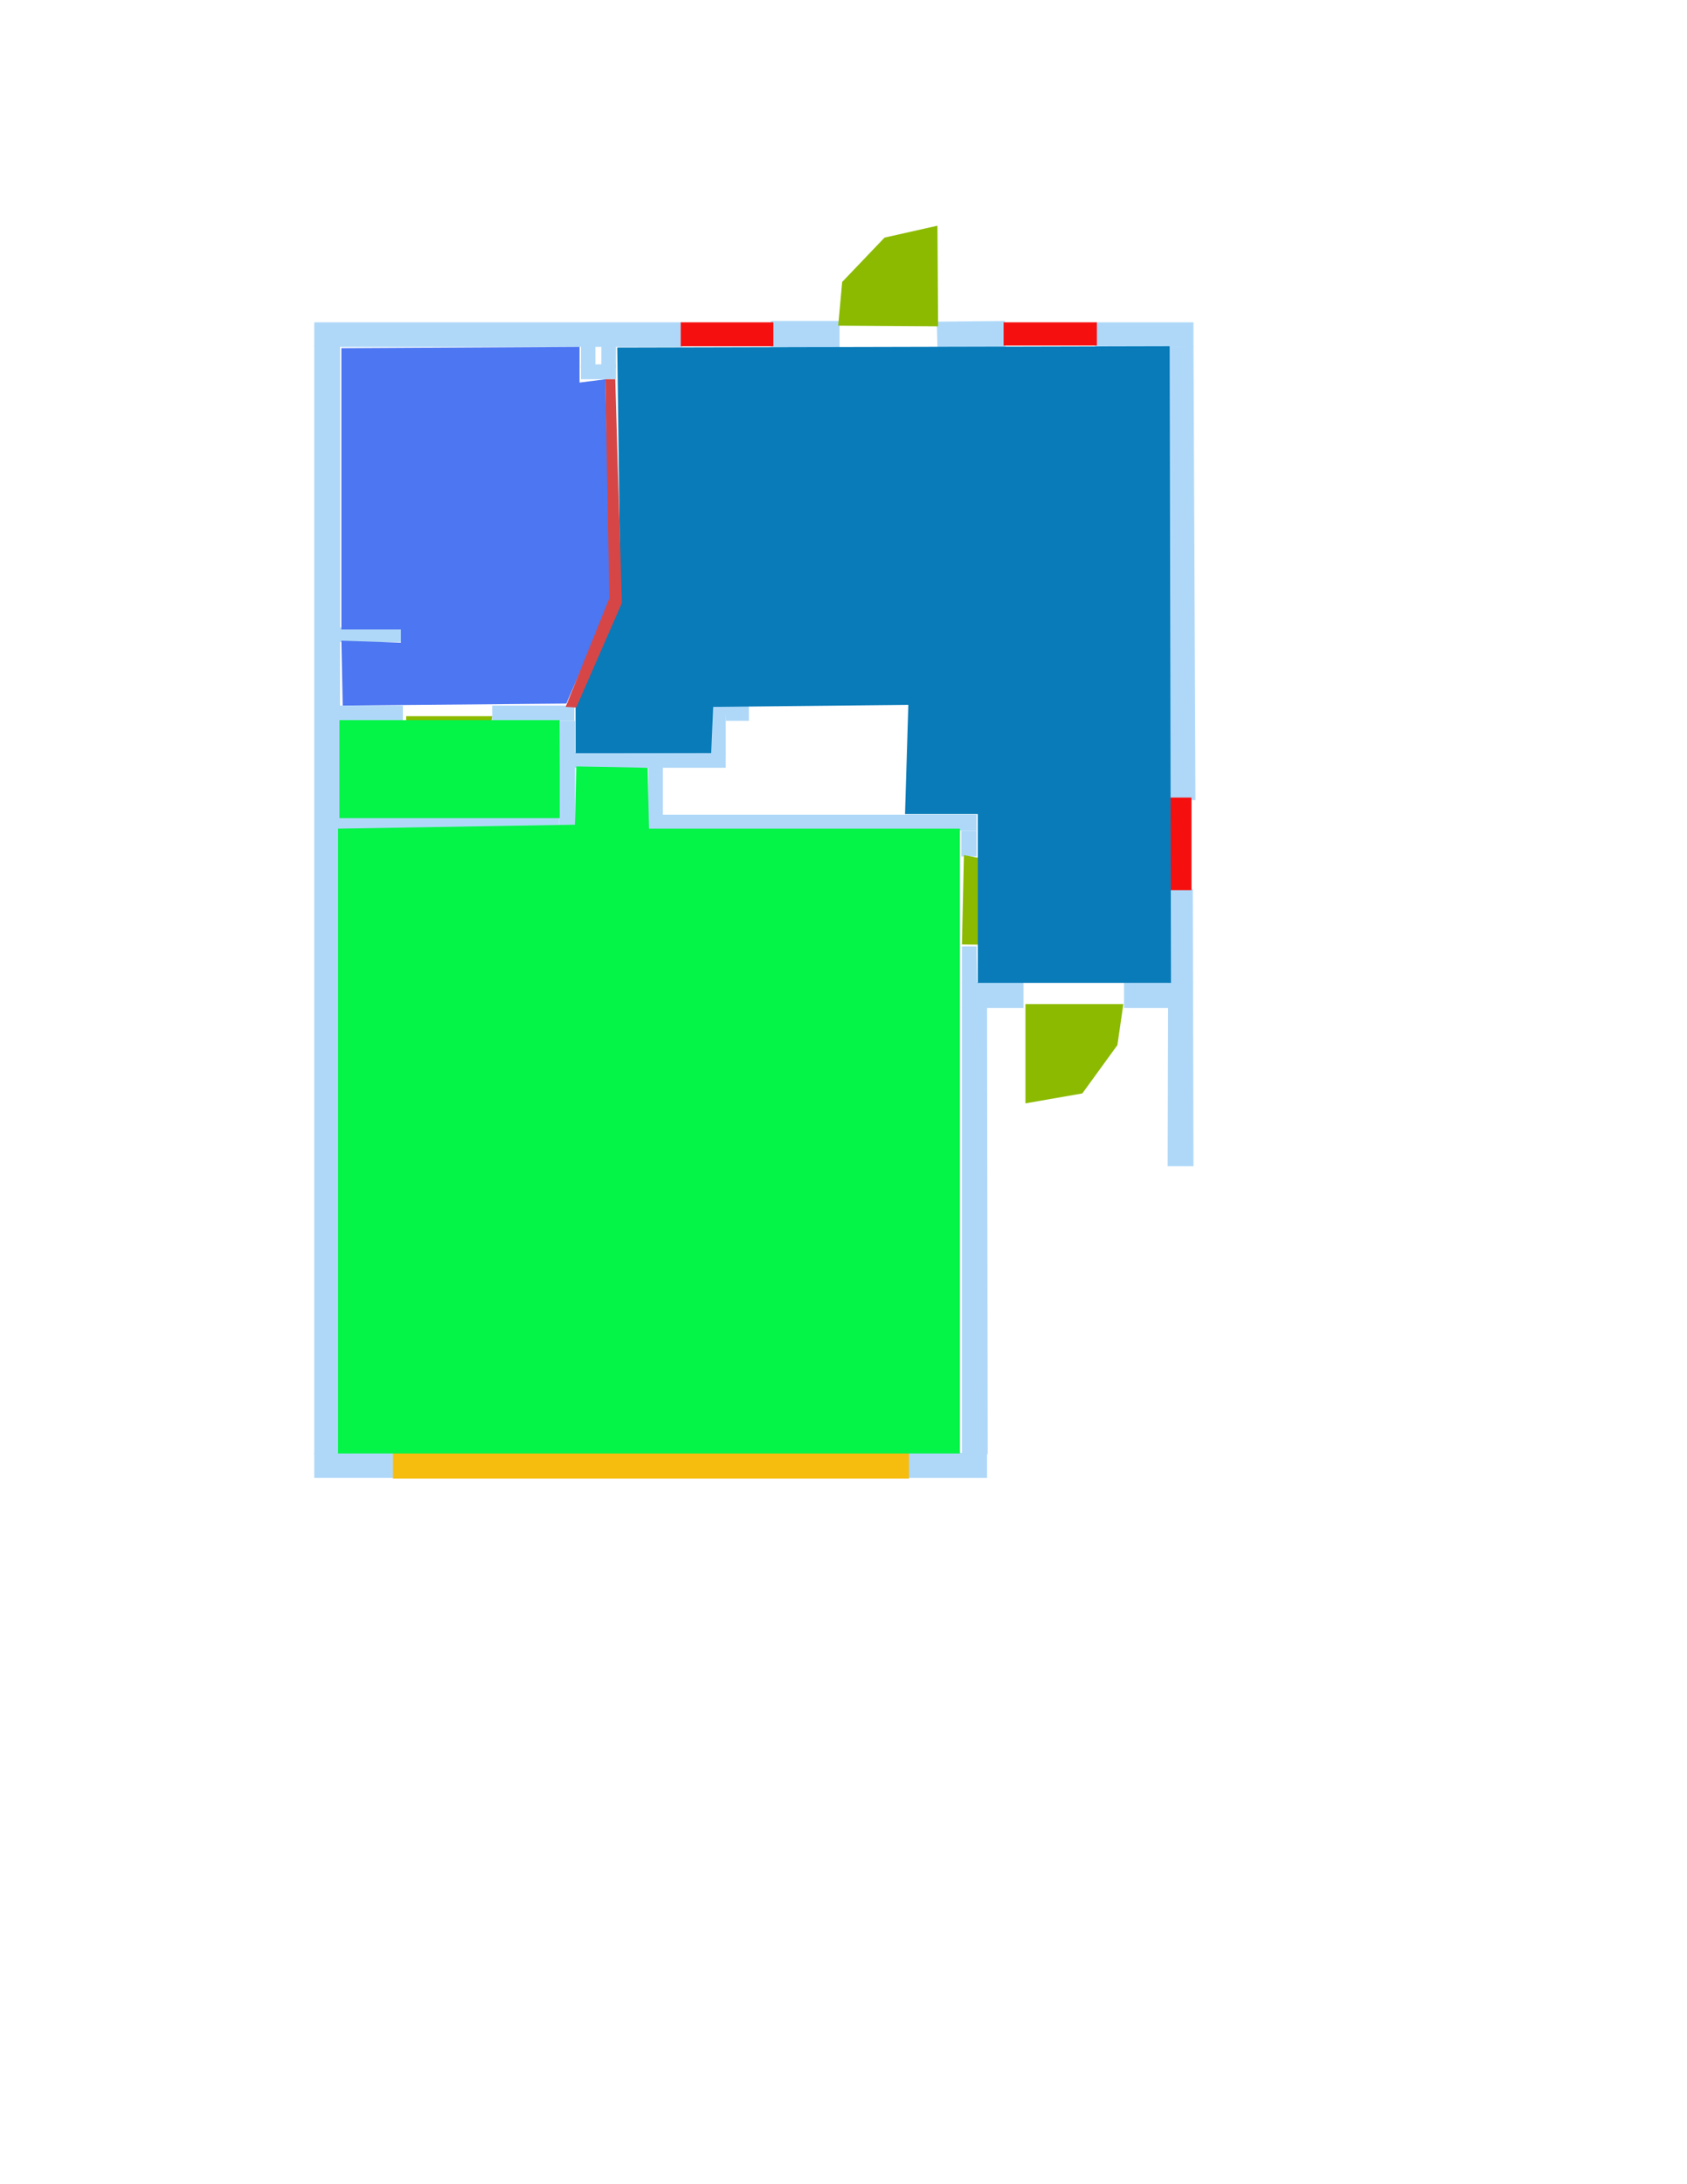 <ns0:svg xmlns:ns0="http://www.w3.org/2000/svg" version="1.1" width="2550" height="3300">
<ns0:width>2550</ns0:width>
<ns0:height>3300</ns0:height>
<ns0:nclasslabel>6</ns0:nclasslabel>
<ns0:nclassappear>6</ns0:nclassappear>
<ns0:class>Door</ns0:class>
<ns0:class>Parking</ns0:class>
<ns0:class>Room</ns0:class>
<ns0:class>Separation</ns0:class>
<ns0:class>Wall</ns0:class>
<ns0:class>Window</ns0:class>
<ns0:polygon class="Wall" fill="#AFD8F8" id="1" transcription="" points="1165,485 1269,485 1269,525 1165,524 " />
<ns0:polygon class="Wall" fill="#AFD8F8" id="2" transcription="" points="1416,486 1519,485 1520,526 1417,526 " />
<ns0:polygon class="Wall" fill="#AFD8F8" id="3" transcription="" points="1804,523 1807,1209 1762,1206 1765,524 " />
<ns0:polygon class="Wall" fill="#AFD8F8" id="4" transcription="" points="1766,1343 1803,1343 1804,1762 1765,1762 " />
<ns0:polygon class="Wall" fill="#AFD8F8" id="5" transcription="" points="1454,1522 1454,2196 1493,2197 1492,1522 " />
<ns0:polygon class="Wall" fill="#AFD8F8" id="6" transcription="" points="1655,487 1804,487 1804,524 1655,525 " />
<ns0:polygon class="Wall" fill="#AFD8F8" id="7" transcription="" points="475,487 1031,487 1031,524 475,524 " />
<ns0:polygon class="Wall" fill="#AFD8F8" id="8" transcription="" points="878,523 900,523 900,556 878,556 " />
<ns0:polygon class="Wall" fill="#AFD8F8" id="9" transcription="" points="909,523 931,523 931,556 909,556 " />
<ns0:polygon class="Wall" fill="#AFD8F8" id="10" transcription="" points="878,551 931,550 931,573 878,573 " />
<ns0:polygon class="Wall" fill="#AFD8F8" id="11" transcription="" points="475,522 514,521 514,2197 475,2198 " />
<ns0:polygon class="Wall" fill="#AFD8F8" id="12" transcription="" points="513,948 607,949 607,970 513,970 " />
<ns0:polygon class="Wall" fill="#AFD8F8" id="13" transcription="" points="513,1066 609,1066 609,1089 513,1089 " />
<ns0:polygon class="Wall" fill="#AFD8F8" id="14" transcription="" points="513,1232 845,1232 845,1255 512,1255 " />
<ns0:polygon class="Wall" fill="#AFD8F8" id="15" transcription="" points="846,1089 869,1089 869,1255 845,1255 " />
<ns0:polygon class="Wall" fill="#AFD8F8" id="16" transcription="" points="744,1066 868,1066 868,1089 744,1089 " />
<ns0:polygon class="Wall" fill="#AFD8F8" id="17" transcription="" points="867,1137 1097,1138 1097,1160 867,1160 " />
<ns0:polygon class="Wall" fill="#AFD8F8" id="18" transcription="" points="980,1159 1002,1159 1002,1255 980,1255 " />
<ns0:polygon class="Wall" fill="#AFD8F8" id="19" transcription="" points="1453,1255 1476,1255 1476,1294 1453,1294 " />
<ns0:polygon class="Wall" fill="#AFD8F8" id="20" transcription="" points="1001,1231 1476,1231 1476,1255 1001,1255 " />
<ns0:polygon class="Wall" fill="#AFD8F8" id="21" transcription="" points="1454,1430 1454,1485 1477,1485 1476,1430 " />
<ns0:polygon class="Wall" fill="#AFD8F8" id="22" transcription="" points="1454,1484 1547,1484 1547,1523 1454,1523 " />
<ns0:polygon class="Wall" fill="#AFD8F8" id="23" transcription="" points="1699,1485 1767,1485 1766,1523 1699,1523 " />
<ns0:polygon class="Wall" fill="#AFD8F8" id="24" transcription="" points="1075,1067 1097,1067 1097,1139 1075,1139 " />
<ns0:polygon class="Wall" fill="#AFD8F8" id="25" transcription="" points="1096,1067 1132,1067 1132,1089 1097,1089 " />
<ns0:polygon class="Wall" fill="#AFD8F8" id="26" transcription="" points="1358,2195 1492,2195 1492,2233 1358,2233 " />
<ns0:polygon class="Wall" fill="#AFD8F8" id="27" transcription="" points="475,2195 608,2196 608,2233 475,2233 " />
<ns0:polygon class="Parking" fill="#F6BD0F" id="28" transcription="" points="594,2176 1374,2176 1374,2234 594,2234 " />
<ns0:polygon class="Door" fill="#8BBA00" id="29" transcription="" points="1457,1292 1536,1307 1596,1370 1605,1429 1454,1427 " />
<ns0:polygon class="Door" fill="#8BBA00" id="30" transcription="" points="1550,1517 1550,1667 1636,1652 1689,1579 1698,1517 " />
<ns0:polygon class="Door" fill="#8BBA00" id="31" transcription="" points="614,1082 613,1217 683,1206 736,1140 744,1082 " />
<ns0:polygon class="Door" fill="#8BBA00" id="32" transcription="" points="1267,492 1418,493 1417,341 1337,359 1273,426 " />
<ns0:polygon class="Window" fill="#f60f0f" id="33" transcription="" points="1029,487 1169,487 1169,523 1029,523 " />
<ns0:polygon class="Window" fill="#f60f0f" id="34" transcription="" points="1517,487 1658,487 1658,522 1517,522 " />
<ns0:polygon class="Window" fill="#f60f0f" id="35" transcription="" points="1765,1205 1801,1205 1801,1345 1765,1345 " />
<ns0:polygon class="Room" fill="#097bb9" id="36" transcription="" points="933,525 1768,523 1770,1485 1478,1485 1478,1230 1368,1230 1373,1065 1078,1068 1075,1138 870,1138 870,1065 938,908 " />
<ns0:polygon class="kitchen" fill="#4c76f2" id="37" transcription="" points="516,526 876,524 876,578 915,573 923,909 856,1063 518,1066 516,968 606,971 606,951 516,951 " />
<ns0:polygon class="Separation" fill="#D64646" id="38" transcription="" points="915,573 930,573 940,911 871,1069 855,1068 921,904 " />
<ns0:polygon class="livingRoom" fill="#04f448" id="39" transcription="" points="513,1088 846,1088 846,1236 513,1236 " />
<ns0:polygon class="livingRoom" fill="#04f448" id="40" transcription="" points="511,1252 869,1246 871,1158 979,1160 981,1252 1451,1252 1451,2196 511,2196 " />
<ns0:relation type="outerP" objects="7,33,1,32,2,34,6,3,35,4,23,30,22,5,26,28,27,11" />
<ns0:relation type="incident" objects="7,33" />
<ns0:relation type="incident" objects="33,1" />
<ns0:relation type="incident" objects="1,32" />
<ns0:relation type="incident" objects="32,2" />
<ns0:relation type="incident" objects="2,34" />
<ns0:relation type="incident" objects="34,6" />
<ns0:relation type="incident" objects="6,3" />
<ns0:relation type="incident" objects="3,35" />
<ns0:relation type="incident" objects="35,4" />
<ns0:relation type="incident" objects="4,23" />
<ns0:relation type="incident" objects="23,30" />
<ns0:relation type="incident" objects="30,22" />
<ns0:relation type="incident" objects="22,5" />
<ns0:relation type="incident" objects="5,26" />
<ns0:relation type="incident" objects="26,28" />
<ns0:relation type="incident" objects="28,27" />
<ns0:relation type="incident" objects="27,11" />
<ns0:relation type="incident" objects="11,7" />
<ns0:relation type="incident" objects="11,12" />
<ns0:relation type="incident" objects="11,13" />
<ns0:relation type="incident" objects="13,31" />
<ns0:relation type="incident" objects="31,16" />
<ns0:relation type="incident" objects="16,15" />
<ns0:relation type="incident" objects="15,14" />
<ns0:relation type="incident" objects="14,11" />
<ns0:relation type="incident" objects="15,17" />
<ns0:relation type="incident" objects="17,24" />
<ns0:relation type="incident" objects="17,18" />
<ns0:relation type="incident" objects="24,25" />
<ns0:relation type="incident" objects="18,20" />
<ns0:relation type="incident" objects="20,19" />
<ns0:relation type="incident" objects="19,29" />
<ns0:relation type="incident" objects="29,21" />
<ns0:relation type="incident" objects="21,22" />
<ns0:relation type="incident" objects="7,9" />
<ns0:relation type="incident" objects="9,10" />
<ns0:relation type="incident" objects="10,8" />
<ns0:relation type="incident" objects="8,7" />
<ns0:relation type="neighbour" objects="36,40" />
<ns0:relation type="neighbour" objects="40,39" />
<ns0:relation type="neighbour" objects="39,37" />
<ns0:relation type="neighbour" objects="37,36" />
<ns0:relation type="access" objects="36,30,36" />
<ns0:relation type="access" objects="36,32,36" />
<ns0:relation type="access" objects="40,29,36" />
<ns0:relation type="access" objects="37,31,39" />
<ns0:relation type="access" objects="37,38,36" />
<ns0:relation type="surround" objects="7,8,10,38,16,31,13,11,7,37" />
<ns0:relation type="surround" objects="13,31,16,15,14,11,13,39" />
<ns0:relation type="surround" objects="7,33,1,32,2,34,6,3,35,4,23,30,22,21,29,19,20,18,17,15,16,38,7,36" />
<ns0:relation type="surround" objects="14,15,17,18,20,19,29,21,22,5,26,28,27,11,14,40" />
<ns0:relation type="incident" objects="10,38" />
<ns0:relation type="incident" objects="38,16" />
</ns0:svg>